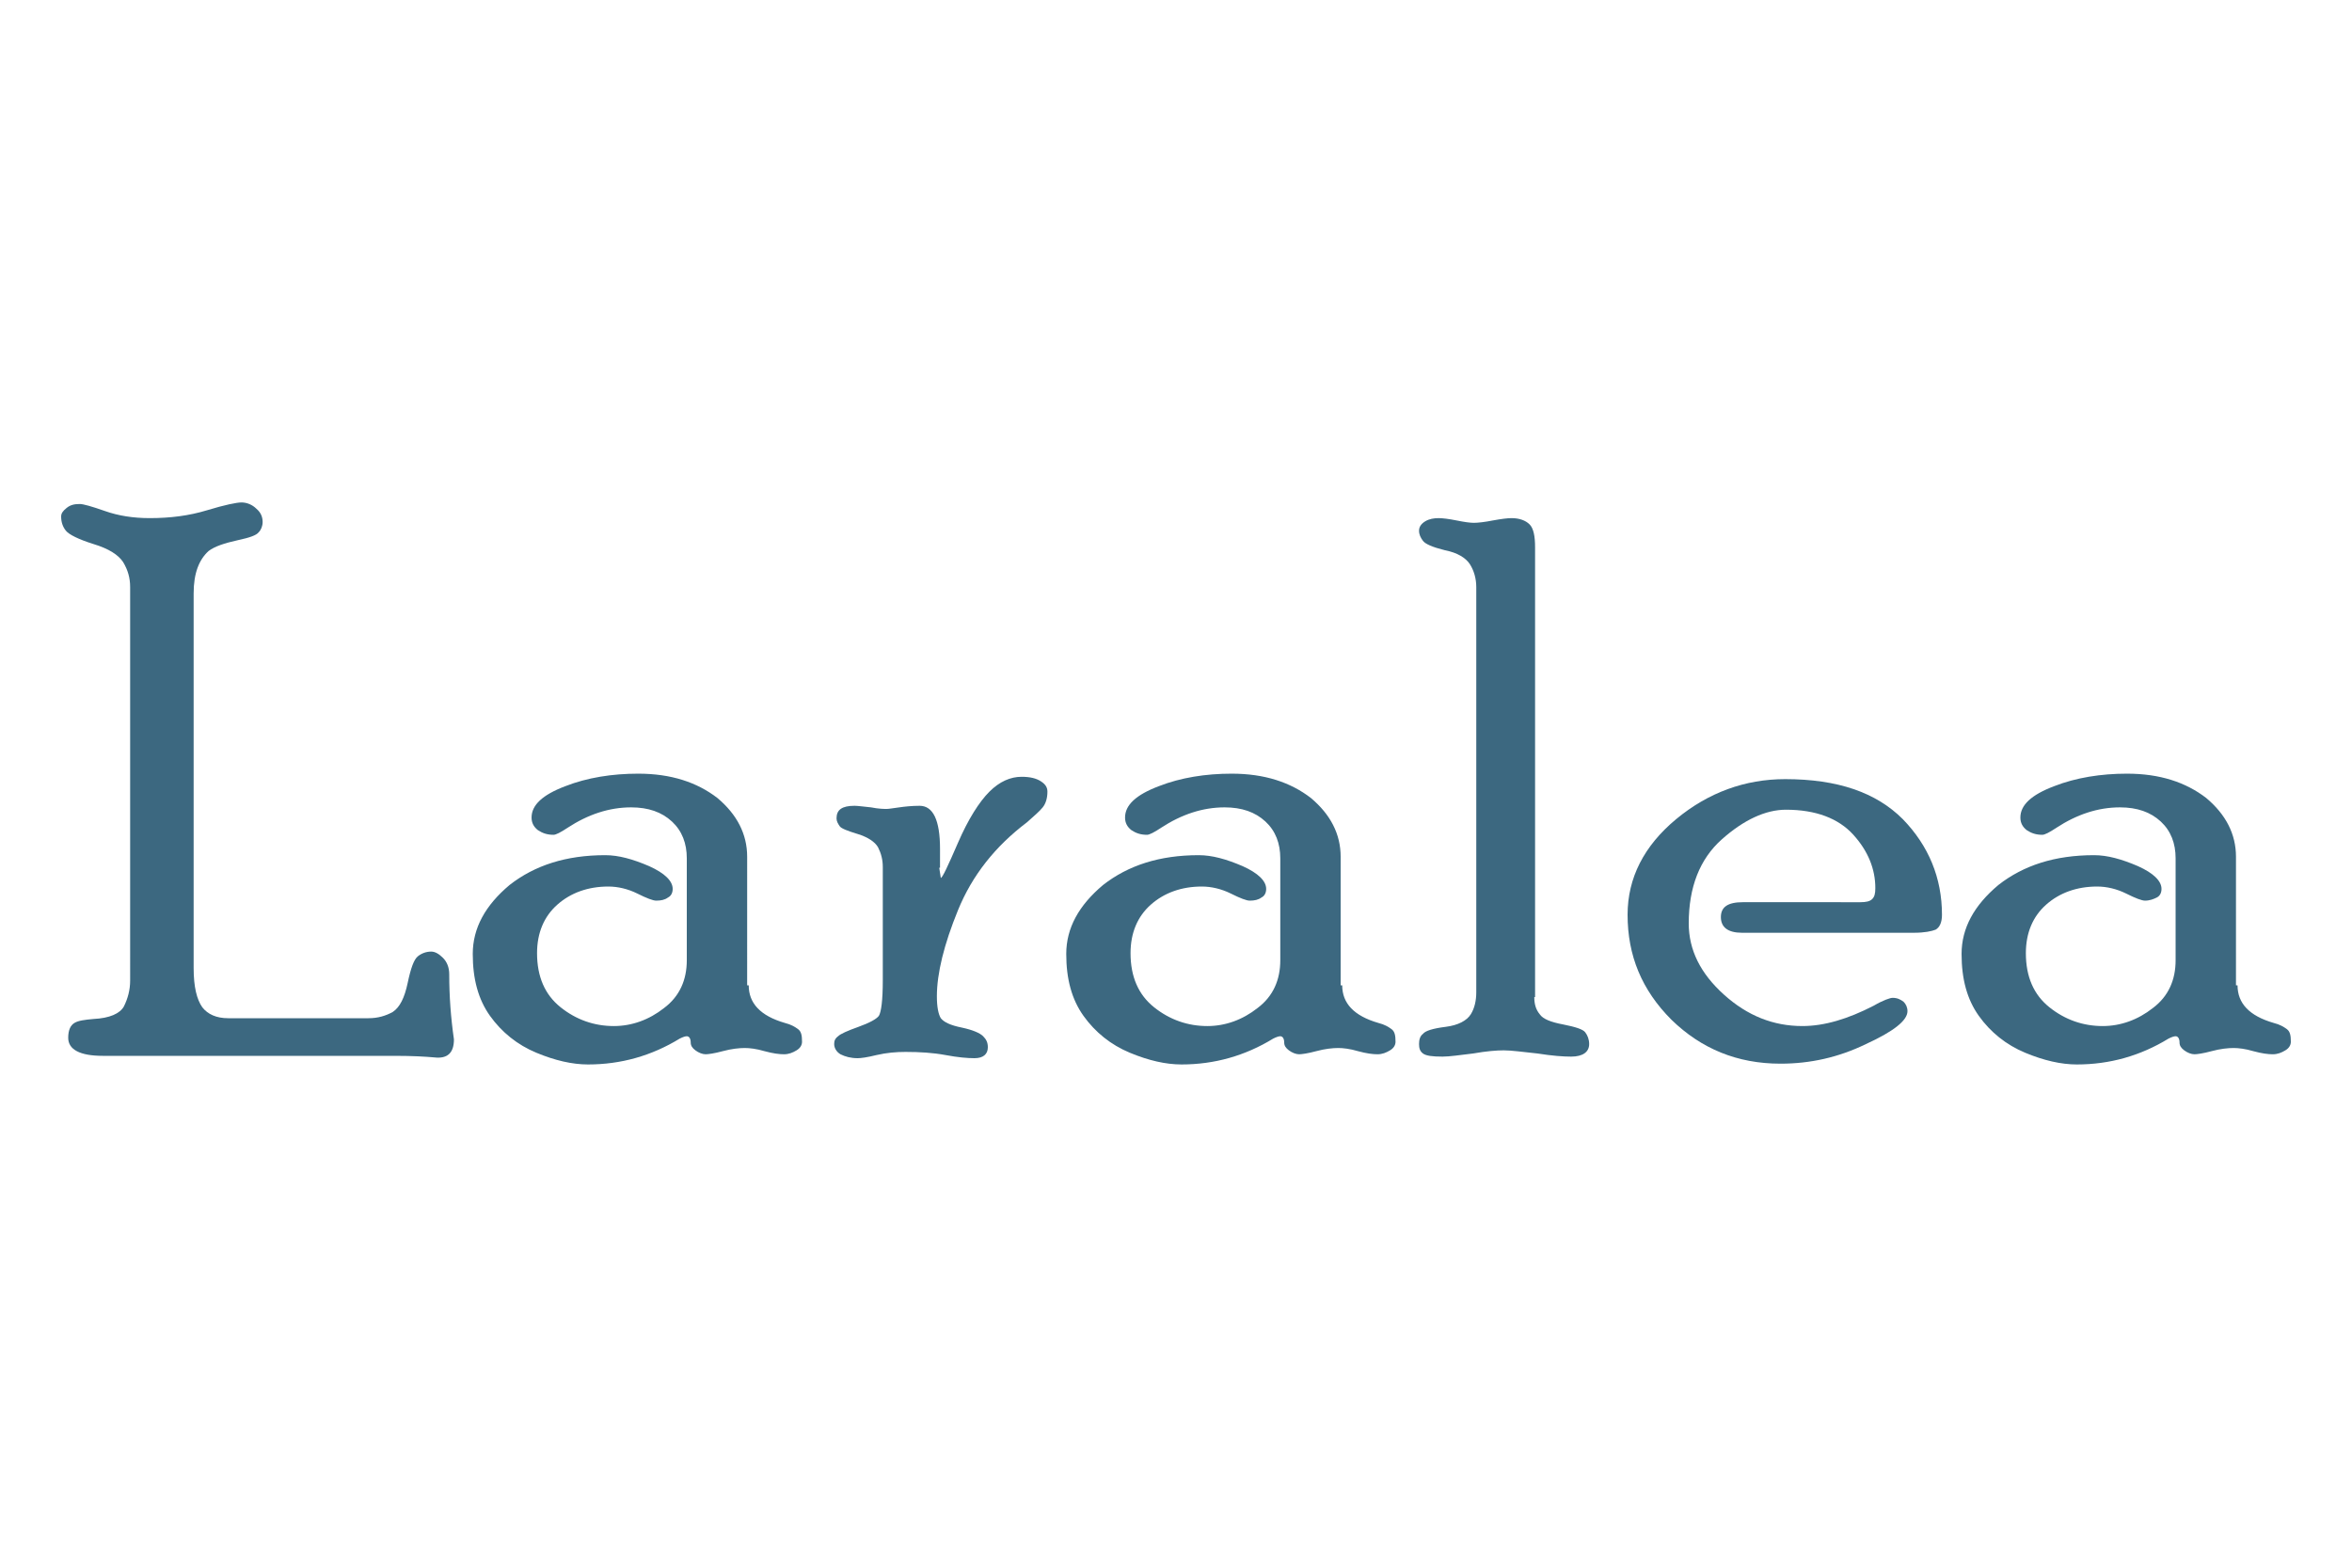 <?xml version="1.0" encoding="utf-8"?>
<!-- Generator: Adobe Illustrator 22.1.0, SVG Export Plug-In . SVG Version: 6.00 Build 0)  -->
<svg version="1.1" id="Layer_1" xmlns="http://www.w3.org/2000/svg" xmlns:xlink="http://www.w3.org/1999/xlink" x="0px" y="0px"
	 viewBox="0 0 300 200" style="enable-background:new 0 0 300 200;" xml:space="preserve">
<style type="text/css">
	.st0{fill:#3C6880;}
</style>
<g>
	<path class="st0" d="M47,129.9c1.2,0,2.2-0.3,3.1-0.8c0.9-0.6,1.5-1.8,1.9-3.7c0.4-1.9,0.8-3,1.3-3.4c0.5-0.4,1.1-0.6,1.7-0.6
		c0.5,0,1,0.3,1.5,0.8c0.5,0.5,0.8,1.2,0.8,2.1c0,2.8,0.2,5.5,0.6,8.3c0,1.7-0.8,2.5-2.5,2.3c-1.1-0.1-2.8-0.2-5-0.2H13.1
		c-2.9,0-4.4-0.8-4.4-2.3c0-1,0.3-1.6,0.8-1.9c0.5-0.3,1.3-0.4,2.4-0.5c2.1-0.1,3.4-0.7,3.9-1.6c0.5-1,0.8-2.1,0.8-3.3V74.9
		c0-1.2-0.3-2.2-0.9-3.2c-0.6-0.9-1.8-1.7-3.8-2.3c-1.9-0.6-3.1-1.2-3.5-1.7c-0.4-0.5-0.6-1.1-0.6-1.8c0-0.4,0.2-0.7,0.7-1.1
		c0.5-0.4,1-0.5,1.7-0.5c0.4,0,1.5,0.3,3.2,0.9c1.7,0.6,3.6,0.9,5.7,0.9c2.6,0,5-0.3,7.3-1c2.3-0.7,3.8-1,4.4-1
		c0.7,0,1.4,0.3,1.9,0.8c0.6,0.5,0.8,1.1,0.8,1.7c0,0.5-0.2,1-0.5,1.3c-0.3,0.4-1.2,0.7-2.6,1c-1.8,0.4-3,0.8-3.8,1.4
		c-1.2,1.1-1.9,2.8-1.9,5.4v47.8c0,2.4,0.4,4,1.1,5c0.7,0.9,1.8,1.4,3.3,1.4H47z"/>
	<path class="st0" d="M95.5,125.7c0,2.3,1.5,3.9,4.6,4.8c0.8,0.2,1.3,0.5,1.7,0.8c0.4,0.3,0.5,0.8,0.5,1.6c0,0.4-0.2,0.8-0.7,1.1
		c-0.5,0.3-1,0.5-1.6,0.5c-0.6,0-1.4-0.1-2.5-0.4c-1-0.3-1.9-0.4-2.5-0.4c-0.7,0-1.7,0.1-2.8,0.4c-1.1,0.3-1.9,0.4-2.2,0.4
		c-0.4,0-0.9-0.2-1.3-0.5c-0.4-0.3-0.6-0.6-0.6-1c0-0.5-0.2-0.8-0.5-0.8c-0.2,0-0.5,0.1-0.9,0.3c-3.6,2.2-7.5,3.3-11.7,3.3
		c-2,0-4.2-0.5-6.6-1.5c-2.4-1-4.4-2.6-5.9-4.7c-1.5-2.1-2.2-4.7-2.2-7.9c0-3.3,1.6-6.2,4.7-8.8c3.2-2.5,7.2-3.8,12.2-3.8
		c1.7,0,3.5,0.5,5.6,1.4c2,0.9,3,1.9,3,2.9c0,0.5-0.2,0.9-0.6,1.1c-0.4,0.3-0.9,0.4-1.5,0.4c-0.4,0-1.2-0.3-2.4-0.9
		c-1.2-0.6-2.5-0.9-3.7-0.9c-2.6,0-4.8,0.8-6.5,2.3c-1.7,1.5-2.6,3.6-2.6,6.2c0,3,1,5.3,3,6.9c2,1.6,4.3,2.4,6.8,2.4
		c2.3,0,4.5-0.8,6.4-2.3c2-1.5,2.9-3.6,2.9-6.1v-13c0-1.9-0.6-3.5-1.9-4.7c-1.3-1.2-3-1.8-5.2-1.8c-2.8,0-5.5,0.9-8.1,2.6
		c-0.9,0.6-1.5,0.9-1.8,0.9c-0.8,0-1.4-0.2-2-0.6c-0.5-0.4-0.8-0.9-0.8-1.6c0-1.6,1.4-2.9,4.3-4c2.8-1.1,6-1.6,9.3-1.6
		c4.2,0,7.5,1.1,10.1,3.1c2.5,2.1,3.8,4.6,3.8,7.5V125.7z"/>
	<path class="st0" d="M119.8,110.7l0.2,1.3c0.2,0,0.9-1.5,2.2-4.5c1.3-3,2.7-5.2,4-6.5c1.3-1.3,2.7-1.9,4.1-1.9
		c1.1,0,1.9,0.2,2.5,0.6c0.6,0.4,0.8,0.8,0.8,1.3c0,0.8-0.2,1.5-0.6,2s-1.1,1.1-2,1.9c-4.1,3.1-7,6.8-8.8,11.2
		c-1.8,4.4-2.7,8.1-2.7,11c0,1.4,0.2,2.3,0.5,2.8c0.4,0.5,1.2,0.9,2.7,1.2c1.4,0.3,2.3,0.7,2.7,1.1c0.4,0.4,0.6,0.8,0.6,1.4
		c0,0.9-0.6,1.4-1.7,1.4c-0.9,0-2.1-0.1-3.7-0.4c-1.6-0.3-3.3-0.4-5.1-0.4c-1.2,0-2.4,0.1-3.7,0.4c-1.2,0.3-2,0.4-2.4,0.4
		c-0.9,0-1.6-0.2-2.2-0.5c-0.5-0.3-0.8-0.8-0.8-1.3c0-0.4,0.1-0.7,0.5-1c0.3-0.3,1.2-0.7,2.6-1.2c1.4-0.5,2.3-1,2.6-1.4
		c0.3-0.5,0.5-2,0.5-4.5v-14.5c0-0.9-0.2-1.7-0.6-2.5c-0.4-0.7-1.3-1.3-2.6-1.7c-1.3-0.4-2.1-0.7-2.3-1c-0.2-0.3-0.4-0.6-0.4-1
		c0-1.1,0.7-1.6,2.3-1.6c0.4,0,1.1,0.1,2.1,0.2c1,0.2,1.7,0.2,2,0.2c0.3,0,0.8-0.1,1.6-0.2c0.7-0.1,1.6-0.2,2.6-0.2
		c1.7,0,2.6,1.8,2.6,5.5V110.7z"/>
	<path class="st0" d="M171.2,125.7c0,2.3,1.5,3.9,4.6,4.8c0.8,0.2,1.3,0.5,1.7,0.8c0.4,0.3,0.5,0.8,0.5,1.6c0,0.4-0.2,0.8-0.7,1.1
		c-0.5,0.3-1,0.5-1.6,0.5c-0.6,0-1.4-0.1-2.5-0.4c-1-0.3-1.9-0.4-2.5-0.4c-0.7,0-1.7,0.1-2.8,0.4c-1.1,0.3-1.9,0.4-2.2,0.4
		c-0.4,0-0.9-0.2-1.3-0.5c-0.4-0.3-0.6-0.6-0.6-1c0-0.5-0.2-0.8-0.5-0.8c-0.2,0-0.5,0.1-0.9,0.3c-3.6,2.2-7.5,3.3-11.7,3.3
		c-2,0-4.2-0.5-6.6-1.5c-2.4-1-4.4-2.6-5.9-4.7c-1.5-2.1-2.2-4.7-2.2-7.9c0-3.3,1.6-6.2,4.7-8.8c3.2-2.5,7.2-3.8,12.2-3.8
		c1.7,0,3.5,0.5,5.6,1.4c2,0.9,3,1.9,3,2.9c0,0.5-0.2,0.9-0.6,1.1c-0.4,0.3-0.9,0.4-1.5,0.4c-0.4,0-1.2-0.3-2.4-0.9
		c-1.2-0.6-2.5-0.9-3.7-0.9c-2.6,0-4.8,0.8-6.5,2.3c-1.7,1.5-2.6,3.6-2.6,6.2c0,3,1,5.3,3,6.9c2,1.6,4.3,2.4,6.8,2.4
		c2.3,0,4.5-0.8,6.4-2.3c2-1.5,2.9-3.6,2.9-6.1v-13c0-1.9-0.6-3.5-1.9-4.7c-1.3-1.2-3-1.8-5.2-1.8c-2.8,0-5.5,0.9-8.1,2.6
		c-0.9,0.6-1.5,0.9-1.8,0.9c-0.8,0-1.4-0.2-2-0.6c-0.5-0.4-0.8-0.9-0.8-1.6c0-1.6,1.4-2.9,4.3-4c2.8-1.1,6-1.6,9.3-1.6
		c4.2,0,7.5,1.1,10.1,3.1c2.5,2.1,3.8,4.6,3.8,7.5V125.7z"/>
	<path class="st0" d="M195.7,127.2c0,0.9,0.2,1.6,0.7,2.2c0.4,0.6,1.4,1,3,1.3c1.5,0.3,2.5,0.6,2.8,1c0.3,0.4,0.5,0.9,0.5,1.5
		c0,1-0.8,1.6-2.3,1.6c-1,0-2.4-0.1-4.3-0.4c-1.9-0.2-3.3-0.4-4.3-0.4c-0.9,0-2.2,0.1-3.9,0.4c-1.7,0.2-3,0.4-3.9,0.4
		c-1.3,0-2.1-0.1-2.5-0.4c-0.4-0.3-0.5-0.7-0.5-1.2c0-0.5,0.1-1,0.5-1.3c0.3-0.4,1.3-0.7,2.9-0.9c1.6-0.2,2.7-0.8,3.2-1.6
		c0.5-0.8,0.7-1.8,0.7-2.8V74.9c0-1.1-0.3-2.1-0.8-2.9c-0.5-0.8-1.6-1.5-3.2-1.8c-1.6-0.4-2.5-0.8-2.8-1.2c-0.3-0.4-0.5-0.8-0.5-1.3
		c0-0.5,0.3-0.9,0.8-1.2c0.5-0.3,1.1-0.4,1.7-0.4c0.5,0,1.3,0.1,2.3,0.3c1,0.2,1.7,0.3,2.2,0.3c0.5,0,1.4-0.1,2.4-0.3
		c1.1-0.2,1.9-0.3,2.4-0.3c1,0,1.8,0.3,2.3,0.8c0.5,0.5,0.7,1.5,0.7,2.9V127.2z"/>
	<path class="st0" d="M237.3,115.1c0.7,0,1.2-0.1,1.5-0.4c0.3-0.3,0.4-0.7,0.4-1.4c0-2.4-0.9-4.7-2.8-6.8c-1.9-2.1-4.8-3.2-8.6-3.2
		c-2.6,0-5.4,1.3-8.2,3.8c-2.8,2.5-4.2,6.1-4.2,10.7c0,3.4,1.5,6.4,4.5,9.1c3,2.7,6.3,4,10,4c2.8,0,5.8-0.9,9.1-2.6
		c1.2-0.7,2.1-1,2.4-1c0.6,0,1,0.2,1.4,0.5c0.3,0.3,0.5,0.7,0.5,1.2c0,1.2-1.8,2.6-5.3,4.2c-3.5,1.7-7.1,2.5-10.9,2.5
		c-5.5,0-10.1-1.9-13.9-5.6c-3.8-3.8-5.6-8.2-5.6-13.4c0-4.7,2.1-8.8,6.2-12.2c4.1-3.4,8.8-5.1,13.9-5.1c6.7,0,11.6,1.7,15,5.1
		c3.3,3.4,5,7.5,5,12.2c0,1-0.3,1.6-0.8,1.9c-0.5,0.2-1.4,0.4-2.8,0.4h-21.9c-1.8,0-2.7-0.7-2.7-2c0-1.3,0.9-1.9,2.8-1.9H237.3z"/>
	<path class="st0" d="M285.4,125.7c0,2.3,1.5,3.9,4.6,4.8c0.8,0.2,1.3,0.5,1.7,0.8c0.4,0.3,0.5,0.8,0.5,1.6c0,0.4-0.2,0.8-0.7,1.1
		c-0.5,0.3-1,0.5-1.6,0.5c-0.6,0-1.4-0.1-2.5-0.4c-1-0.3-1.9-0.4-2.5-0.4c-0.7,0-1.7,0.1-2.8,0.4c-1.1,0.3-1.9,0.4-2.2,0.4
		c-0.4,0-0.9-0.2-1.3-0.5c-0.4-0.3-0.6-0.6-0.6-1c0-0.5-0.2-0.8-0.5-0.8c-0.2,0-0.5,0.1-0.9,0.3c-3.6,2.2-7.5,3.3-11.7,3.3
		c-2,0-4.2-0.5-6.6-1.5c-2.4-1-4.4-2.6-5.9-4.7c-1.5-2.1-2.2-4.7-2.2-7.9c0-3.3,1.6-6.2,4.7-8.8c3.2-2.5,7.2-3.8,12.2-3.8
		c1.7,0,3.5,0.5,5.6,1.4c2,0.9,3,1.9,3,2.9c0,0.5-0.2,0.9-0.6,1.1s-0.9,0.4-1.5,0.4c-0.4,0-1.2-0.3-2.4-0.9
		c-1.2-0.6-2.5-0.9-3.7-0.9c-2.6,0-4.8,0.8-6.5,2.3c-1.7,1.5-2.6,3.6-2.6,6.2c0,3,1,5.3,3,6.9c2,1.6,4.3,2.4,6.8,2.4
		c2.3,0,4.5-0.8,6.4-2.3c2-1.5,2.9-3.6,2.9-6.1v-13c0-1.9-0.6-3.5-1.9-4.7c-1.3-1.2-3-1.8-5.2-1.8c-2.8,0-5.5,0.9-8.1,2.6
		c-0.9,0.6-1.5,0.9-1.8,0.9c-0.8,0-1.4-0.2-2-0.6c-0.5-0.4-0.8-0.9-0.8-1.6c0-1.6,1.4-2.9,4.3-4c2.8-1.1,6-1.6,9.3-1.6
		c4.2,0,7.5,1.1,10.1,3.1c2.5,2.1,3.8,4.6,3.8,7.5V125.7z"/>
</g>
</svg>
